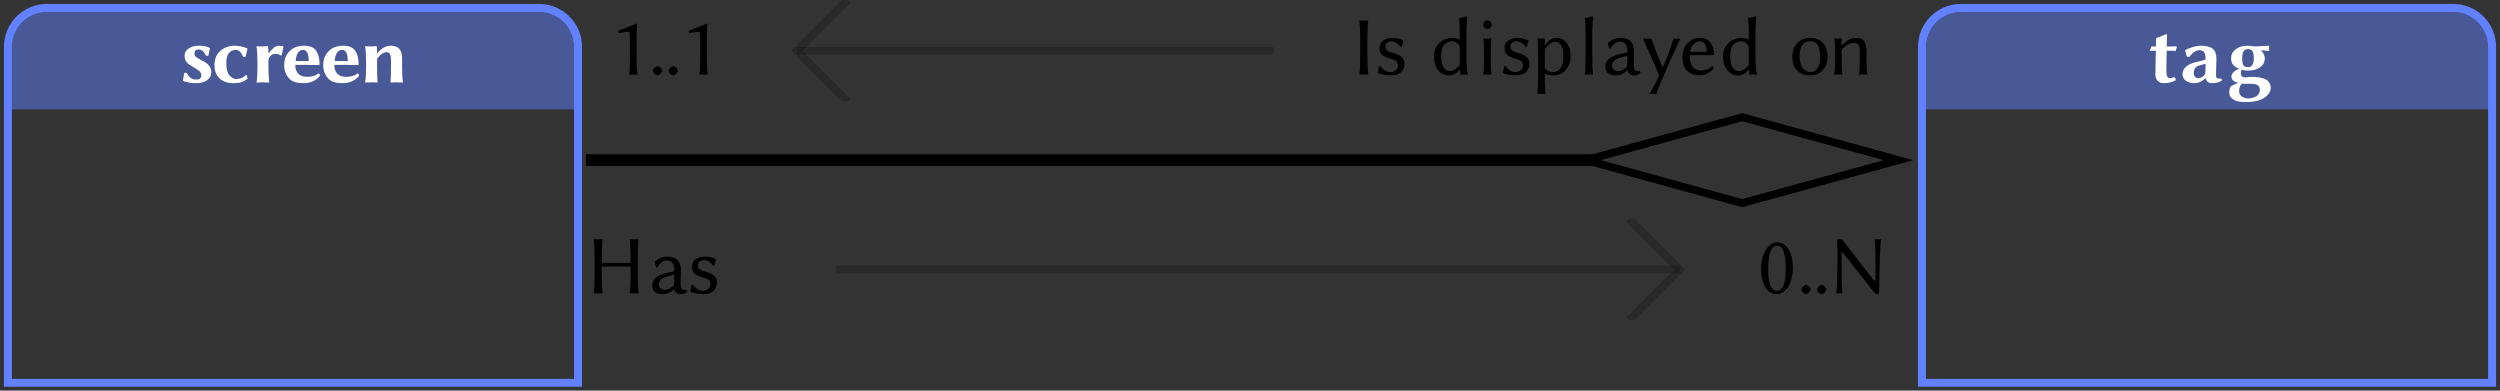 <?xml version="1.0" encoding="UTF-8"?>
<svg xmlns="http://www.w3.org/2000/svg" xmlns:xlink="http://www.w3.org/1999/xlink" width="320pt" height="50pt" viewBox="0 0 320 50" version="1.1">
<rect x="0" y="0" width="320" height="50" fill="#333333" stroke="none"/>
<defs>
<g>
<symbol overflow="visible" id="glyph0-0">
<path style="stroke:none;" d="M 0.531 -6.438 L 0.531 -1.016 L 2.344 -3.719 Z M 0.859 -0.531 L 4.484 -0.531 L 2.672 -3.25 Z M 2.984 -3.719 L 4.797 -1.016 L 4.797 -6.438 Z M 2.672 -4.203 L 4.484 -6.906 L 0.859 -6.906 Z M 0 0 L 0 -7.453 L 5.344 -7.453 L 5.344 0 Z M 0 0 "/>
</symbol>
<symbol overflow="visible" id="glyph0-1">
<path style="stroke:none;" d="M 0.578 -1.203 L 0.891 -1.219 C 1.18 -0.645 1.562 -0.359 2.031 -0.359 C 2.195 -0.359 2.32 -0.363 2.406 -0.375 C 2.5 -0.395 2.582 -0.445 2.656 -0.531 C 2.727 -0.613 2.766 -0.734 2.766 -0.891 C 2.766 -1.086 2.695 -1.254 2.562 -1.391 C 2.438 -1.523 2.172 -1.707 1.766 -1.938 C 1.398 -2.133 1.117 -2.336 0.922 -2.547 C 0.723 -2.766 0.625 -3.047 0.625 -3.391 C 0.625 -3.785 0.797 -4.098 1.141 -4.328 C 1.492 -4.566 1.926 -4.688 2.438 -4.688 C 3.039 -4.688 3.508 -4.594 3.844 -4.406 L 3.875 -4.375 L 3.672 -3.406 L 3.375 -3.406 C 3.125 -3.938 2.801 -4.203 2.406 -4.203 C 2.062 -4.203 1.891 -4.031 1.891 -3.688 C 1.891 -3.531 1.941 -3.398 2.047 -3.297 C 2.148 -3.191 2.312 -3.082 2.531 -2.969 C 2.551 -2.945 2.641 -2.895 2.797 -2.812 C 2.961 -2.738 3.062 -2.691 3.094 -2.672 C 3.125 -2.648 3.203 -2.598 3.328 -2.516 C 3.453 -2.441 3.535 -2.379 3.578 -2.328 C 3.617 -2.285 3.676 -2.223 3.75 -2.141 C 3.832 -2.055 3.883 -1.977 3.906 -1.906 C 3.938 -1.832 3.969 -1.742 4 -1.641 C 4.031 -1.535 4.047 -1.422 4.047 -1.297 C 4.047 -0.898 3.879 -0.566 3.547 -0.297 C 3.211 -0.023 2.719 0.109 2.062 0.109 C 1.477 0.109 0.926 0.008 0.406 -0.188 Z M 0.578 -1.203 "/>
</symbol>
<symbol overflow="visible" id="glyph0-2">
<path style="stroke:none;" d="M 3.172 -4.156 C 2.973 -4.156 2.789 -4.109 2.625 -4.016 C 2.457 -3.922 2.32 -3.797 2.219 -3.641 C 2.051 -3.359 1.969 -2.957 1.969 -2.438 C 1.969 -1.82 2.07 -1.344 2.281 -1 C 2.383 -0.844 2.523 -0.707 2.703 -0.594 C 2.879 -0.477 3.047 -0.422 3.203 -0.422 C 3.754 -0.422 4.172 -0.594 4.453 -0.938 L 4.625 -0.891 C 4.625 -0.766 4.645 -0.625 4.688 -0.469 C 4.438 -0.258 4.176 -0.109 3.906 -0.016 C 3.645 0.066 3.316 0.109 2.922 0.109 C 2.078 0.109 1.445 -0.117 1.031 -0.578 C 0.645 -0.992 0.453 -1.52 0.453 -2.156 C 0.453 -2.957 0.695 -3.578 1.188 -4.016 C 1.688 -4.461 2.316 -4.688 3.078 -4.688 C 3.328 -4.688 3.609 -4.648 3.922 -4.578 C 4.242 -4.504 4.488 -4.422 4.656 -4.328 L 4.688 -4.297 L 4.422 -3.266 L 4.125 -3.25 C 3.883 -3.852 3.566 -4.156 3.172 -4.156 Z M 3.172 -4.156 "/>
</symbol>
<symbol overflow="visible" id="glyph0-3">
<path style="stroke:none;" d="M 2.406 -3.719 C 2.57 -3.969 2.77 -4.191 3 -4.391 C 3.227 -4.586 3.457 -4.688 3.688 -4.688 C 3.883 -4.688 4.066 -4.66 4.234 -4.609 L 4.281 -4.562 L 4.062 -3.469 L 3.875 -3.453 C 3.695 -3.586 3.488 -3.648 3.25 -3.641 C 3.156 -3.641 3.051 -3.625 2.938 -3.594 C 2.82 -3.562 2.695 -3.469 2.562 -3.312 C 2.426 -3.156 2.359 -2.953 2.359 -2.703 L 2.359 -1.922 C 2.359 -1.148 2.395 -0.508 2.469 0 L 2.438 0.031 C 2.102 0.008 1.812 0 1.562 0 L 0.859 0.031 L 0.844 0 C 0.914 -0.477 0.953 -1.117 0.953 -1.922 L 0.953 -2.5 C 0.953 -3.445 0.91 -4.141 0.828 -4.578 L 0.859 -4.609 C 1.461 -4.578 1.922 -4.586 2.234 -4.641 C 2.273 -4.641 2.305 -4.602 2.328 -4.531 C 2.348 -4.414 2.359 -4.156 2.359 -3.75 Z M 2.406 -3.719 "/>
</symbol>
<symbol overflow="visible" id="glyph0-4">
<path style="stroke:none;" d="M 1.844 -2.719 L 3.516 -2.719 C 3.516 -3.664 3.281 -4.145 2.812 -4.156 C 2.539 -4.156 2.328 -4.047 2.172 -3.828 C 1.984 -3.578 1.875 -3.207 1.844 -2.719 Z M 4.781 -1.141 C 4.832 -1.141 4.875 -1.102 4.906 -1.031 C 4.938 -0.957 4.953 -0.883 4.953 -0.812 C 4.422 -0.195 3.719 0.109 2.844 0.109 C 2 0.109 1.398 -0.078 1.047 -0.453 C 0.598 -0.91 0.375 -1.492 0.375 -2.203 C 0.375 -3.023 0.664 -3.676 1.25 -4.156 C 1.445 -4.32 1.691 -4.453 1.984 -4.547 C 2.285 -4.641 2.586 -4.688 2.891 -4.688 C 3.648 -4.688 4.176 -4.473 4.469 -4.047 C 4.758 -3.617 4.906 -3.031 4.906 -2.281 L 4.844 -2.219 C 4.227 -2.227 3.566 -2.234 2.859 -2.234 L 1.797 -2.234 C 1.797 -1.742 1.914 -1.375 2.156 -1.125 C 2.406 -0.844 2.789 -0.703 3.312 -0.703 C 3.926 -0.703 4.414 -0.848 4.781 -1.141 Z M 4.781 -1.141 "/>
</symbol>
<symbol overflow="visible" id="glyph0-5">
<path style="stroke:none;" d="M 5.469 -1.922 C 5.469 -1.141 5.504 -0.5 5.578 0 L 5.562 0.031 C 5.25 0.008 4.969 0 4.719 0 C 4.719 0 4.484 0.008 4.016 0.031 L 3.984 0 C 4.023 -0.375 4.047 -1.016 4.047 -1.922 L 4.047 -2.875 C 4.047 -3.531 3.863 -3.859 3.5 -3.859 C 3.102 -3.859 2.691 -3.578 2.266 -3.016 L 2.266 -1.922 C 2.266 -1.129 2.285 -0.488 2.328 0 L 2.297 0.031 C 2.098 0.008 1.875 0 1.625 0 C 1.625 0 1.332 0.008 0.75 0.031 L 0.734 0 C 0.816 -0.488 0.859 -1.129 0.859 -1.922 L 0.859 -2.5 C 0.859 -3.445 0.816 -4.141 0.734 -4.578 L 0.75 -4.609 C 1.352 -4.578 1.816 -4.586 2.141 -4.641 C 2.18 -4.641 2.211 -4.602 2.234 -4.531 C 2.254 -4.414 2.266 -4.156 2.266 -3.75 L 2.297 -3.719 C 2.547 -4.031 2.816 -4.27 3.109 -4.438 C 3.41 -4.602 3.703 -4.688 3.984 -4.688 C 4.473 -4.688 4.844 -4.555 5.094 -4.297 C 5.344 -4.047 5.469 -3.648 5.469 -3.109 Z M 5.469 -1.922 "/>
</symbol>
<symbol overflow="visible" id="glyph0-6">
<path style="stroke:none;" d="M 0.953 -4.578 C 0.953 -5.066 0.969 -5.426 1 -5.656 L 1.031 -5.688 C 1.156 -5.719 1.297 -5.766 1.453 -5.828 C 1.609 -5.891 1.781 -5.957 1.969 -6.031 C 2.164 -6.113 2.273 -6.16 2.297 -6.172 C 2.359 -6.172 2.391 -6.133 2.391 -6.062 C 2.359 -5.645 2.344 -5.148 2.344 -4.578 L 2.844 -4.578 C 3.094 -4.578 3.336 -4.586 3.578 -4.609 L 3.641 -4.516 C 3.566 -4.348 3.523 -4.18 3.516 -4.016 C 3.367 -4.035 3.109 -4.047 2.734 -4.047 L 2.344 -4.047 L 2.312 -2.906 C 2.301 -2.508 2.297 -2.004 2.297 -1.391 C 2.297 -1.148 2.328 -0.945 2.391 -0.781 C 2.461 -0.625 2.566 -0.547 2.703 -0.547 C 2.941 -0.547 3.145 -0.586 3.312 -0.672 C 3.438 -0.598 3.5 -0.461 3.5 -0.266 C 3.082 -0.016 2.562 0.109 1.938 0.109 C 1.613 0.109 1.359 0.004 1.172 -0.203 C 0.984 -0.422 0.891 -0.664 0.891 -0.938 C 0.891 -1.312 0.898 -1.926 0.922 -2.781 L 0.953 -4.047 C 0.617 -4.047 0.367 -4.035 0.203 -4.016 L 0.156 -4.094 C 0.25 -4.238 0.328 -4.41 0.391 -4.609 C 0.535 -4.586 0.723 -4.578 0.953 -4.578 Z M 0.953 -4.578 "/>
</symbol>
<symbol overflow="visible" id="glyph0-7">
<path style="stroke:none;" d="M 3.312 -2.375 L 2.469 -2.141 C 2.02 -2.023 1.797 -1.691 1.797 -1.141 C 1.797 -0.992 1.848 -0.852 1.953 -0.719 C 2.055 -0.594 2.188 -0.531 2.344 -0.531 C 2.633 -0.531 2.898 -0.648 3.141 -0.891 C 3.172 -0.93 3.203 -1.004 3.234 -1.109 C 3.273 -1.211 3.297 -1.301 3.297 -1.375 Z M 4.656 -0.859 C 4.656 -0.691 4.703 -0.582 4.797 -0.531 C 4.898 -0.488 5.07 -0.469 5.312 -0.469 C 5.375 -0.414 5.41 -0.344 5.422 -0.25 C 5.109 -0.008 4.688 0.109 4.156 0.109 C 3.926 0.109 3.742 0.062 3.609 -0.031 C 3.484 -0.133 3.383 -0.297 3.312 -0.516 L 3.281 -0.516 C 2.875 -0.098 2.391 0.109 1.828 0.109 C 1.422 0.109 1.07 0.004 0.781 -0.203 C 0.5 -0.41 0.359 -0.691 0.359 -1.047 C 0.359 -1.41 0.504 -1.723 0.797 -1.984 C 1.086 -2.242 1.488 -2.438 2 -2.562 L 3.25 -2.891 C 3.289 -2.898 3.312 -2.941 3.312 -3.016 C 3.312 -3.422 3.25 -3.703 3.125 -3.859 C 3.008 -4.023 2.828 -4.109 2.578 -4.109 C 2.086 -4.109 1.648 -3.828 1.266 -3.266 L 0.922 -3.281 L 0.703 -4.078 L 0.734 -4.125 C 0.879 -4.238 1.164 -4.359 1.594 -4.484 C 2.02 -4.617 2.414 -4.688 2.781 -4.688 C 3.07 -4.688 3.352 -4.648 3.625 -4.578 C 3.906 -4.504 4.125 -4.395 4.281 -4.25 C 4.562 -4 4.703 -3.566 4.703 -2.953 C 4.703 -2.93 4.691 -2.602 4.672 -1.969 C 4.66 -1.344 4.656 -0.973 4.656 -0.859 Z M 4.656 -0.859 "/>
</symbol>
<symbol overflow="visible" id="glyph0-8">
<path style="stroke:none;" d="M 4.891 -3.078 C 4.891 -2.598 4.691 -2.211 4.297 -1.922 C 3.898 -1.641 3.383 -1.5 2.75 -1.5 C 2.395 -1.5 2.129 -1.539 1.953 -1.625 C 1.867 -1.5 1.828 -1.336 1.828 -1.141 C 1.828 -0.797 2.031 -0.625 2.438 -0.625 C 2.457 -0.625 2.484 -0.625 2.516 -0.625 C 2.547 -0.633 2.586 -0.645 2.641 -0.656 C 2.91 -0.688 3.133 -0.703 3.312 -0.703 C 3.602 -0.703 3.867 -0.68 4.109 -0.641 C 4.348 -0.609 4.594 -0.547 4.844 -0.453 C 5.094 -0.359 5.289 -0.207 5.438 0 C 5.582 0.195 5.656 0.438 5.656 0.719 C 5.656 1 5.551 1.266 5.344 1.516 C 5.133 1.766 4.867 1.973 4.547 2.141 C 4.004 2.41 3.289 2.539 2.406 2.531 C 2.051 2.531 1.727 2.5 1.438 2.438 C 1.145 2.375 0.891 2.242 0.672 2.047 C 0.453 1.859 0.344 1.617 0.344 1.328 C 0.344 0.973 0.422 0.691 0.578 0.484 C 0.66 0.441 0.812 0.367 1.031 0.266 C 1.25 0.172 1.395 0.098 1.469 0.047 C 0.906 -0.047 0.625 -0.328 0.625 -0.797 C 0.625 -0.961 0.719 -1.133 0.906 -1.312 C 1.094 -1.488 1.312 -1.617 1.562 -1.703 L 1.578 -1.766 C 1.398 -1.816 1.258 -1.879 1.156 -1.953 C 0.77 -2.223 0.578 -2.586 0.578 -3.047 C 0.578 -3.535 0.773 -3.93 1.172 -4.234 C 1.578 -4.535 2.078 -4.688 2.672 -4.688 C 2.992 -4.688 3.254 -4.656 3.453 -4.594 C 3.648 -4.602 3.977 -4.613 4.438 -4.625 C 4.906 -4.645 5.238 -4.664 5.438 -4.688 L 5.469 -4.656 C 5.445 -4.551 5.438 -4.445 5.438 -4.344 C 5.438 -4.25 5.445 -4.148 5.469 -4.047 L 5.438 -4.016 C 5.344 -4.023 5.164 -4.039 4.906 -4.062 C 4.656 -4.094 4.469 -4.109 4.344 -4.109 C 4.508 -4.004 4.641 -3.852 4.734 -3.656 C 4.836 -3.457 4.891 -3.266 4.891 -3.078 Z M 3.484 -3.078 C 3.484 -3.504 3.43 -3.805 3.328 -3.984 C 3.223 -4.16 3.02 -4.25 2.719 -4.25 C 2.238 -4.25 2 -3.863 2 -3.094 C 2 -2.676 2.047 -2.379 2.141 -2.203 C 2.242 -2.023 2.445 -1.938 2.75 -1.938 C 3.238 -1.938 3.484 -2.316 3.484 -3.078 Z M 1.953 0.172 C 1.723 0.41 1.609 0.723 1.609 1.109 C 1.609 1.43 1.727 1.672 1.969 1.828 C 2.219 1.984 2.461 2.062 2.703 2.062 C 3.16 2.062 3.535 1.961 3.828 1.766 C 4.117 1.566 4.266 1.301 4.266 0.969 C 4.266 0.789 4.227 0.645 4.156 0.531 C 4.082 0.426 3.973 0.348 3.828 0.297 C 3.68 0.242 3.539 0.211 3.406 0.203 C 3.281 0.191 3.125 0.188 2.938 0.188 C 2.906 0.188 2.801 0.188 2.625 0.188 C 2.457 0.188 2.316 0.188 2.203 0.188 C 2.148 0.188 2.066 0.18 1.953 0.172 Z M 1.953 0.172 "/>
</symbol>
<symbol overflow="visible" id="glyph1-0">
<path style="stroke:none;" d="M 0.531 -6.438 L 0.531 -1.016 L 2.344 -3.719 Z M 0.859 -0.531 L 4.484 -0.531 L 2.672 -3.25 Z M 2.984 -3.719 L 4.797 -1.016 L 4.797 -6.438 Z M 2.672 -4.203 L 4.484 -6.906 L 0.859 -6.906 Z M 0 0 L 0 -7.453 L 5.344 -7.453 L 5.344 0 Z M 0 0 "/>
</symbol>
<symbol overflow="visible" id="glyph1-1">
<path style="stroke:none;" d=""/>
</symbol>
<symbol overflow="visible" id="glyph1-2">
<path style="stroke:none;" d="M 3.484 -2.016 C 3.484 -1.223 3.516 -0.551 3.578 0 L 3.547 0.031 C 3.348 0.008 3.18 0 3.047 0 C 3.047 0 2.879 0.008 2.547 0.031 L 2.531 0 C 2.594 -0.457 2.625 -1.129 2.625 -2.016 L 2.625 -4.656 C 2.625 -5.207 2.562 -5.484 2.438 -5.484 C 2.352 -5.484 2.164 -5.457 1.875 -5.406 C 1.582 -5.352 1.363 -5.316 1.219 -5.297 L 1.156 -5.609 C 1.445 -5.703 1.852 -5.859 2.375 -6.078 C 2.906 -6.305 3.273 -6.453 3.484 -6.516 C 3.535 -6.516 3.562 -6.492 3.562 -6.453 C 3.508 -6.055 3.484 -5.477 3.484 -4.719 Z M 3.484 -2.016 "/>
</symbol>
<symbol overflow="visible" id="glyph1-3">
<path style="stroke:none;" d="M 0.578 -0.469 L 0.578 -0.516 C 0.672 -0.773 0.863 -0.969 1.156 -1.094 L 1.188 -1.094 C 1.477 -0.977 1.672 -0.785 1.766 -0.516 L 1.766 -0.469 C 1.672 -0.156 1.477 0.035 1.188 0.109 L 1.156 0.109 C 0.977 0.066 0.848 0.004 0.766 -0.078 C 0.691 -0.16 0.629 -0.289 0.578 -0.469 Z M 0.578 -0.469 "/>
</symbol>
<symbol overflow="visible" id="glyph1-4">
<path style="stroke:none;" d="M 1.109 -4.75 C 1.109 -5.664 1.07 -6.379 1 -6.891 L 1.031 -6.922 C 1.156 -6.898 1.332 -6.891 1.562 -6.891 C 1.801 -6.891 1.984 -6.898 2.109 -6.922 L 2.141 -6.891 C 2.066 -6.422 2.031 -5.707 2.031 -4.75 L 2.031 -2.141 C 2.031 -1.223 2.066 -0.508 2.141 0 L 2.109 0.031 C 1.984 0.008 1.801 0 1.562 0 C 1.332 0 1.156 0.008 1.031 0.031 L 1 0 C 1.07 -0.477 1.109 -1.191 1.109 -2.141 Z M 1.109 -4.75 "/>
</symbol>
<symbol overflow="visible" id="glyph1-5">
<path style="stroke:none;" d="M 0.531 -1.078 L 0.688 -1.094 C 1.062 -0.582 1.484 -0.32 1.953 -0.312 C 2.242 -0.312 2.477 -0.391 2.656 -0.547 C 2.844 -0.711 2.938 -0.93 2.938 -1.203 C 2.938 -1.441 2.848 -1.617 2.672 -1.734 C 2.492 -1.859 2.223 -1.969 1.859 -2.062 C 1.453 -2.176 1.133 -2.328 0.906 -2.516 C 0.688 -2.711 0.578 -3 0.578 -3.375 C 0.578 -3.789 0.734 -4.113 1.047 -4.344 C 1.367 -4.57 1.75 -4.688 2.188 -4.688 C 2.738 -4.688 3.219 -4.578 3.625 -4.359 L 3.641 -4.328 L 3.438 -3.547 L 3.281 -3.531 C 3.145 -3.688 3.047 -3.797 2.984 -3.859 C 2.922 -3.93 2.805 -4.016 2.641 -4.109 C 2.484 -4.203 2.316 -4.25 2.141 -4.25 C 1.91 -4.25 1.719 -4.191 1.562 -4.078 C 1.406 -3.961 1.328 -3.797 1.328 -3.578 C 1.328 -3.18 1.66 -2.906 2.328 -2.75 C 2.766 -2.645 3.113 -2.484 3.375 -2.266 C 3.645 -2.055 3.781 -1.754 3.781 -1.359 C 3.781 -1.191 3.75 -1.031 3.688 -0.875 C 3.633 -0.719 3.547 -0.562 3.422 -0.406 C 3.305 -0.25 3.117 -0.125 2.859 -0.031 C 2.609 0.062 2.312 0.109 1.969 0.109 C 1.438 0.109 0.898 0.008 0.359 -0.188 Z M 0.531 -1.078 "/>
</symbol>
<symbol overflow="visible" id="glyph1-6">
<path style="stroke:none;" d="M 3.844 -1.203 L 3.844 -3.641 C 3.707 -3.848 3.566 -4 3.422 -4.094 C 3.273 -4.195 3.082 -4.25 2.844 -4.25 C 2.688 -4.25 2.535 -4.223 2.391 -4.172 C 2.254 -4.117 2.109 -4.031 1.953 -3.906 C 1.805 -3.781 1.688 -3.582 1.594 -3.312 C 1.508 -3.051 1.469 -2.734 1.469 -2.359 C 1.469 -1.723 1.566 -1.242 1.766 -0.922 C 1.961 -0.609 2.219 -0.453 2.531 -0.453 C 3.008 -0.453 3.445 -0.703 3.844 -1.203 Z M 3.844 -0.625 C 3.469 -0.133 3.008 0.109 2.469 0.109 C 1.906 0.109 1.441 -0.117 1.078 -0.578 C 0.723 -1.035 0.547 -1.598 0.547 -2.266 C 0.547 -2.984 0.77 -3.566 1.219 -4.016 C 1.676 -4.461 2.254 -4.688 2.953 -4.688 C 3.273 -4.688 3.57 -4.609 3.844 -4.453 L 3.844 -5.141 C 3.844 -6.16 3.812 -6.848 3.75 -7.203 L 3.781 -7.234 C 4.094 -7.254 4.398 -7.328 4.703 -7.453 C 4.766 -7.453 4.797 -7.414 4.797 -7.344 C 4.734 -6.551 4.703 -5.883 4.703 -5.344 L 4.703 -2.047 C 4.703 -1.328 4.766 -0.645 4.891 0 L 4.859 0.031 C 4.723 0.008 4.566 0 4.391 0 C 4.305 0 4.18 0.008 4.016 0.031 C 3.953 0.031 3.922 0.02 3.922 0 L 3.875 -0.625 Z M 3.844 -0.625 "/>
</symbol>
<symbol overflow="visible" id="glyph1-7">
<path style="stroke:none;" d="M 1.016 -5.984 C 0.91 -6.098 0.859 -6.227 0.859 -6.375 C 0.859 -6.52 0.91 -6.645 1.016 -6.75 C 1.129 -6.863 1.254 -6.922 1.391 -6.922 C 1.535 -6.922 1.66 -6.863 1.766 -6.75 C 1.879 -6.645 1.938 -6.52 1.938 -6.375 C 1.938 -6.227 1.879 -6.098 1.766 -5.984 C 1.66 -5.879 1.535 -5.828 1.391 -5.828 C 1.254 -5.828 1.129 -5.879 1.016 -5.984 Z M 0.953 -2.5 C 0.953 -3.445 0.922 -4.141 0.859 -4.578 L 0.891 -4.609 C 1.191 -4.586 1.5 -4.594 1.812 -4.625 C 1.852 -4.625 1.879 -4.617 1.891 -4.609 C 1.898 -4.598 1.906 -4.566 1.906 -4.516 C 1.844 -3.91 1.812 -3.297 1.812 -2.672 L 1.812 -1.922 C 1.812 -1.148 1.844 -0.508 1.906 0 L 1.891 0.031 C 1.754 0.008 1.582 0 1.375 0 C 1.176 0 1.016 0.008 0.891 0.031 L 0.859 0 C 0.922 -0.477 0.953 -1.117 0.953 -1.922 Z M 0.953 -2.5 "/>
</symbol>
<symbol overflow="visible" id="glyph1-8">
<path style="stroke:none;" d="M 1.734 -3.141 L 1.734 -0.797 C 2.004 -0.484 2.332 -0.32 2.719 -0.312 C 2.988 -0.312 3.219 -0.375 3.406 -0.5 C 3.602 -0.625 3.75 -0.789 3.844 -1 C 3.938 -1.207 4.004 -1.422 4.047 -1.641 C 4.086 -1.859 4.109 -2.086 4.109 -2.328 C 4.109 -3.566 3.742 -4.188 3.016 -4.188 C 2.797 -4.188 2.555 -4.078 2.297 -3.859 C 2.035 -3.648 1.848 -3.41 1.734 -3.141 Z M 1.734 -3.75 L 1.75 -3.719 C 2.164 -4.363 2.645 -4.688 3.188 -4.688 C 3.758 -4.688 4.211 -4.469 4.547 -4.031 C 4.879 -3.594 5.047 -3.07 5.047 -2.469 C 5.047 -1.707 4.844 -1.086 4.438 -0.609 C 4.031 -0.129 3.477 0.109 2.781 0.109 C 2.375 0.109 2.023 0.031 1.734 -0.125 L 1.734 0.344 C 1.734 1.258 1.766 1.969 1.828 2.469 L 1.797 2.5 C 1.672 2.477 1.504 2.469 1.297 2.469 C 1.086 2.469 0.922 2.477 0.797 2.5 L 0.781 2.469 C 0.844 2 0.875 1.289 0.875 0.344 L 0.875 -2.5 C 0.875 -3.488 0.844 -4.18 0.781 -4.578 L 0.797 -4.609 C 1.109 -4.578 1.395 -4.586 1.656 -4.641 C 1.695 -4.641 1.723 -4.602 1.734 -4.531 Z M 1.734 -3.75 "/>
</symbol>
<symbol overflow="visible" id="glyph1-9">
<path style="stroke:none;" d="M 0.953 -2.141 L 0.953 -5.141 C 0.953 -6.16 0.922 -6.848 0.859 -7.203 L 0.891 -7.234 C 1.203 -7.254 1.508 -7.328 1.812 -7.453 C 1.875 -7.453 1.906 -7.414 1.906 -7.344 C 1.844 -6.477 1.812 -5.812 1.812 -5.344 L 1.812 -2.141 C 1.812 -1.18 1.844 -0.469 1.906 0 L 1.891 0.031 C 1.754 0.008 1.582 0 1.375 0 C 1.176 0 1.016 0.008 0.891 0.031 L 0.859 0 C 0.922 -0.457 0.953 -1.172 0.953 -2.141 Z M 0.953 -2.141 "/>
</symbol>
<symbol overflow="visible" id="glyph1-10">
<path style="stroke:none;" d="M 3.312 -2.406 L 2.406 -2.156 C 2.008 -2.051 1.734 -1.91 1.578 -1.734 C 1.422 -1.555 1.344 -1.344 1.344 -1.094 C 1.344 -0.914 1.414 -0.758 1.562 -0.625 C 1.707 -0.5 1.898 -0.438 2.141 -0.438 C 2.422 -0.438 2.742 -0.578 3.109 -0.859 C 3.211 -0.922 3.266 -1.008 3.266 -1.125 Z M 3.312 -0.516 L 3.266 -0.516 C 2.984 -0.266 2.742 -0.098 2.547 -0.016 C 2.348 0.066 2.102 0.109 1.812 0.109 C 1.395 0.109 1.066 0.016 0.828 -0.172 C 0.598 -0.367 0.484 -0.66 0.484 -1.047 C 0.484 -1.41 0.641 -1.727 0.953 -2 C 1.266 -2.27 1.695 -2.469 2.25 -2.594 L 3.25 -2.812 C 3.289 -2.832 3.312 -2.875 3.312 -2.938 C 3.312 -3.164 3.285 -3.363 3.234 -3.531 C 3.191 -3.695 3.133 -3.82 3.062 -3.906 C 3 -3.988 2.914 -4.051 2.812 -4.094 C 2.707 -4.145 2.617 -4.176 2.547 -4.188 C 2.473 -4.195 2.391 -4.203 2.297 -4.203 C 1.891 -4.203 1.5 -3.898 1.125 -3.297 L 0.984 -3.312 L 0.797 -4.016 L 0.828 -4.062 C 1.316 -4.477 1.844 -4.688 2.406 -4.688 C 3.57 -4.688 4.156 -4.109 4.156 -2.953 C 4.156 -2.93 4.148 -2.688 4.141 -2.219 C 4.129 -1.75 4.125 -1.457 4.125 -1.344 C 4.125 -0.895 4.188 -0.617 4.312 -0.516 C 4.363 -0.461 4.469 -0.438 4.625 -0.438 C 4.707 -0.438 4.801 -0.453 4.906 -0.484 L 4.984 -0.219 C 4.773 0 4.492 0.109 4.141 0.109 C 3.941 0.109 3.766 0.055 3.609 -0.047 C 3.461 -0.148 3.363 -0.305 3.312 -0.516 Z M 3.312 -0.516 "/>
</symbol>
<symbol overflow="visible" id="glyph1-11">
<path style="stroke:none;" d="M 0.297 -4.609 C 0.398 -4.586 0.586 -4.578 0.859 -4.578 C 1.109 -4.578 1.281 -4.586 1.375 -4.609 C 1.613 -3.879 2.086 -2.656 2.797 -0.938 L 2.828 -0.938 C 3.305 -1.957 3.77 -3.18 4.219 -4.609 C 4.289 -4.586 4.43 -4.578 4.641 -4.578 C 4.879 -4.578 5.031 -4.586 5.094 -4.609 C 4.789 -3.992 4.242 -2.797 3.453 -1.016 C 2.66 0.766 2.176 1.945 2 2.531 C 1.883 2.488 1.711 2.469 1.484 2.469 C 1.359 2.469 1.234 2.488 1.109 2.531 C 1.617 1.664 2.039 0.859 2.375 0.109 C 2.227 -0.273 1.535 -1.848 0.297 -4.609 Z M 0.297 -4.609 "/>
</symbol>
<symbol overflow="visible" id="glyph1-12">
<path style="stroke:none;" d="M 1.328 -2.906 L 3.297 -2.906 C 3.398 -2.906 3.453 -2.957 3.453 -3.062 C 3.453 -3.438 3.359 -3.727 3.172 -3.938 C 2.992 -4.145 2.785 -4.25 2.547 -4.25 C 2.316 -4.25 2.078 -4.145 1.828 -3.938 C 1.578 -3.738 1.41 -3.395 1.328 -2.906 Z M 4.188 -1.109 L 4.391 -0.844 C 4.191 -0.562 3.926 -0.332 3.594 -0.156 C 3.27 0.02 2.914 0.109 2.531 0.109 C 1.789 0.109 1.227 -0.125 0.844 -0.594 C 0.52 -0.977 0.359 -1.523 0.359 -2.234 C 0.359 -2.973 0.578 -3.566 1.016 -4.016 C 1.453 -4.461 1.961 -4.688 2.547 -4.688 C 3.18 -4.688 3.645 -4.484 3.938 -4.078 C 4.238 -3.672 4.391 -3.203 4.391 -2.672 C 4.391 -2.547 4.328 -2.484 4.203 -2.484 L 1.297 -2.484 C 1.297 -1.848 1.383 -1.395 1.562 -1.125 C 1.812 -0.719 2.195 -0.516 2.719 -0.516 C 3.332 -0.516 3.82 -0.711 4.188 -1.109 Z M 4.188 -1.109 "/>
</symbol>
<symbol overflow="visible" id="glyph1-13">
<path style="stroke:none;" d="M 0.406 -2.188 C 0.406 -2.938 0.613 -3.539 1.031 -4 C 1.445 -4.457 2.004 -4.688 2.703 -4.688 C 3.422 -4.688 3.969 -4.469 4.344 -4.031 C 4.727 -3.602 4.922 -3.02 4.922 -2.281 C 4.922 -1.57 4.719 -0.992 4.312 -0.547 C 3.914 -0.109 3.367 0.109 2.672 0.109 C 1.973 0.109 1.422 -0.109 1.016 -0.547 C 0.609 -0.984 0.406 -1.531 0.406 -2.188 Z M 2.641 -4.25 C 2.328 -4.25 2.066 -4.156 1.859 -3.969 C 1.66 -3.781 1.523 -3.551 1.453 -3.281 C 1.379 -3.008 1.344 -2.707 1.344 -2.375 C 1.344 -2.051 1.379 -1.742 1.453 -1.453 C 1.523 -1.172 1.672 -0.91 1.891 -0.672 C 2.117 -0.43 2.41 -0.312 2.766 -0.312 C 3.117 -0.312 3.41 -0.477 3.641 -0.812 C 3.867 -1.156 3.984 -1.582 3.984 -2.094 C 3.984 -2.812 3.891 -3.348 3.703 -3.703 C 3.516 -4.066 3.16 -4.25 2.641 -4.25 Z M 2.641 -4.25 "/>
</symbol>
<symbol overflow="visible" id="glyph1-14">
<path style="stroke:none;" d="M 4.906 -1.922 C 4.906 -1.109 4.938 -0.469 5 0 L 4.984 0.031 C 4.848 0.008 4.676 0 4.469 0 C 4.27 0 4.109 0.008 3.984 0.031 L 3.953 0 C 4.016 -0.477 4.047 -1.117 4.047 -1.922 L 4.047 -2.969 C 4.047 -3.383 3.988 -3.664 3.875 -3.812 C 3.77 -3.969 3.57 -4.047 3.281 -4.047 C 3.062 -4.047 2.812 -3.973 2.531 -3.828 C 2.25 -3.68 1.984 -3.461 1.734 -3.172 L 1.734 -1.922 C 1.734 -1.098 1.766 -0.457 1.828 0 L 1.812 0.031 C 1.688 0.008 1.52 0 1.312 0 C 1.102 0 0.938 0.008 0.812 0.031 L 0.797 0 C 0.859 -0.438 0.891 -1.078 0.891 -1.922 L 0.891 -2.5 C 0.891 -3.488 0.859 -4.18 0.797 -4.578 L 0.812 -4.609 C 1.125 -4.578 1.41 -4.586 1.672 -4.641 C 1.711 -4.641 1.734 -4.602 1.734 -4.531 L 1.734 -3.75 L 1.766 -3.719 C 2.305 -4.363 2.922 -4.688 3.609 -4.688 C 4.078 -4.688 4.41 -4.547 4.609 -4.266 C 4.816 -3.984 4.922 -3.562 4.922 -3 C 4.922 -2.883 4.914 -2.703 4.906 -2.453 C 4.906 -2.211 4.906 -2.035 4.906 -1.922 Z M 4.906 -1.922 "/>
</symbol>
<symbol overflow="visible" id="glyph1-15">
<path style="stroke:none;" d="M 5.719 -4.75 C 5.719 -5.664 5.68 -6.379 5.609 -6.891 L 5.641 -6.922 C 5.766 -6.898 5.945 -6.891 6.188 -6.891 C 6.426 -6.891 6.609 -6.898 6.734 -6.922 L 6.75 -6.891 C 6.676 -6.422 6.641 -5.707 6.641 -4.75 L 6.641 -2.141 C 6.641 -1.223 6.676 -0.508 6.75 0 L 6.719 0.031 C 6.594 0.008 6.414 0 6.188 0 C 5.938 0 5.75 0.008 5.625 0.031 L 5.609 0 C 5.68 -0.477 5.719 -1.191 5.719 -2.141 L 5.719 -3.422 L 2.031 -3.422 L 2.031 -2.141 C 2.031 -1.223 2.066 -0.508 2.141 0 L 2.109 0.031 C 1.984 0.008 1.801 0 1.562 0 C 1.32 0 1.141 0.008 1.016 0.031 L 1 0 C 1.07 -0.477 1.109 -1.191 1.109 -2.141 L 1.109 -4.75 C 1.109 -5.664 1.07 -6.379 1 -6.891 L 1.031 -6.922 C 1.156 -6.898 1.332 -6.891 1.562 -6.891 C 1.812 -6.891 2 -6.898 2.125 -6.922 L 2.141 -6.891 C 2.066 -6.422 2.031 -5.707 2.031 -4.75 L 2.031 -3.891 L 5.719 -3.891 Z M 5.719 -4.75 "/>
</symbol>
<symbol overflow="visible" id="glyph1-16">
<path style="stroke:none;" d="M 2.484 -6.094 C 1.711 -6.094 1.328 -5.082 1.328 -3.062 C 1.328 -2.844 1.332 -2.625 1.344 -2.406 C 1.352 -2.195 1.379 -1.957 1.422 -1.688 C 1.473 -1.426 1.535 -1.195 1.609 -1 C 1.691 -0.812 1.801 -0.648 1.938 -0.516 C 2.082 -0.379 2.25 -0.312 2.438 -0.312 C 2.531 -0.312 2.625 -0.328 2.719 -0.359 C 2.82 -0.398 2.941 -0.5 3.078 -0.656 C 3.211 -0.812 3.316 -1.023 3.391 -1.297 C 3.516 -1.742 3.578 -2.438 3.578 -3.375 C 3.578 -4.051 3.516 -4.609 3.391 -5.047 C 3.273 -5.484 3.129 -5.773 2.953 -5.922 C 2.828 -6.035 2.672 -6.094 2.484 -6.094 Z M 2.438 0.109 C 1.801 0.109 1.305 -0.191 0.953 -0.797 C 0.598 -1.41 0.422 -2.172 0.422 -3.078 C 0.422 -4.086 0.625 -4.91 1.031 -5.547 C 1.445 -6.191 1.93 -6.516 2.484 -6.516 C 2.891 -6.516 3.227 -6.391 3.5 -6.141 C 4.156 -5.535 4.484 -4.586 4.484 -3.297 C 4.484 -2.703 4.414 -2.176 4.281 -1.719 C 4.145 -1.258 3.973 -0.898 3.766 -0.641 C 3.555 -0.391 3.336 -0.203 3.109 -0.078 C 2.879 0.047 2.656 0.109 2.438 0.109 Z M 2.438 0.109 "/>
</symbol>
<symbol overflow="visible" id="glyph1-17">
<path style="stroke:none;" d="M 1.156 -6.891 L 1.172 -6.922 C 1.223 -6.898 1.375 -6.891 1.625 -6.891 C 1.625 -6.891 1.672 -6.895 1.766 -6.906 L 5.438 -2.172 C 5.719 -1.797 5.883 -1.598 5.938 -1.578 C 5.988 -1.555 6.023 -1.586 6.047 -1.672 C 6.055 -1.723 6.062 -1.801 6.062 -1.906 L 6.062 -4.75 C 6.062 -5.664 6.023 -6.379 5.953 -6.891 L 5.984 -6.922 C 6.109 -6.898 6.227 -6.891 6.344 -6.891 C 6.469 -6.891 6.594 -6.898 6.719 -6.922 L 6.75 -6.891 C 6.707 -6.328 6.672 -5.738 6.641 -5.125 C 6.617 -4.52 6.602 -4.016 6.594 -3.609 C 6.594 -3.211 6.582 -2.645 6.562 -1.906 C 6.551 -1.164 6.539 -0.602 6.531 -0.219 C 6.52 0 6.453 0.109 6.328 0.109 C 6.148 0.109 6 0.02 5.875 -0.156 L 2.141 -4.859 C 2.035 -4.992 1.957 -5.086 1.906 -5.141 C 1.852 -5.203 1.812 -5.223 1.781 -5.203 C 1.75 -5.18 1.734 -5.133 1.734 -5.062 C 1.734 -4.988 1.734 -4.863 1.734 -4.688 L 1.734 -2.141 C 1.734 -1.223 1.766 -0.508 1.828 0 L 1.812 0.031 C 1.688 0.008 1.562 0 1.438 0 C 1.32 0 1.195 0.008 1.062 0.031 L 1.047 0 C 1.129 -0.82 1.176 -1.926 1.188 -3.312 C 1.207 -4.707 1.195 -5.898 1.156 -6.891 Z M 1.156 -6.891 "/>
</symbol>
</g>
<clipPath id="clip1">
  <path d="M 0 0 L 75 0 L 75 50 L 0 50 Z M 0 0 "/>
</clipPath>
<clipPath id="clip2">
  <path d="M 1 1 L 74 1 L 74 14 L 1 14 Z M 1 1 "/>
</clipPath>
<clipPath id="clip3">
  <path d="M 1 6 C 1 3.238 3.238 1 6 1 L 69 1 C 71.762 1 74 3.238 74 6 L 74 49 L 1 49 Z M 1 6 "/>
</clipPath>
<clipPath id="clip4">
  <path d="M 23 5 L 52 5 L 52 11 L 23 11 Z M 23 5 "/>
</clipPath>
<clipPath id="clip5">
  <path d="M 1 6 C 1 3.238 3.238 1 6 1 L 69 1 C 71.762 1 74 3.238 74 6 L 74 49 L 1 49 Z M 1 6 "/>
</clipPath>
<clipPath id="clip6">
  <path d="M 1 1 L 74 1 L 74 49 L 1 49 Z M 1 1 "/>
</clipPath>
<clipPath id="clip7">
  <path d="M 1 6 C 1 3.238 3.238 1 6 1 L 69 1 C 71.762 1 74 3.238 74 6 L 74 49 L 1 49 Z M 1 6 "/>
</clipPath>
<clipPath id="clip8">
  <path d="M 245 0 L 320 0 L 320 50 L 245 50 Z M 245 0 "/>
</clipPath>
<clipPath id="clip9">
  <path d="M 246 1 L 319 1 L 319 14 L 246 14 Z M 246 1 "/>
</clipPath>
<clipPath id="clip10">
  <path d="M 246 6 C 246 3.238 248.238 1 251 1 L 314 1 C 316.762 1 319 3.238 319 6 L 319 49 L 246 49 Z M 246 6 "/>
</clipPath>
<clipPath id="clip11">
  <path d="M 275 4 L 291 4 L 291 14 L 275 14 Z M 275 4 "/>
</clipPath>
<clipPath id="clip12">
  <path d="M 246 6 C 246 3.238 248.238 1 251 1 L 314 1 C 316.762 1 319 3.238 319 6 L 319 49 L 246 49 Z M 246 6 "/>
</clipPath>
<clipPath id="clip13">
  <path d="M 246 1 L 319 1 L 319 49 L 246 49 Z M 246 1 "/>
</clipPath>
<clipPath id="clip14">
  <path d="M 246 6 C 246 3.238 248.238 1 251 1 L 314 1 C 316.762 1 319 3.238 319 6 L 319 49 L 246 49 Z M 246 6 "/>
</clipPath>
<clipPath id="clip15">
  <path d="M 92 0 L 123 0 L 123 13 L 92 13 Z M 92 0 "/>
</clipPath>
<clipPath id="clip16">
  <path d="M 75 19 L 206 19 L 206 22 L 75 22 Z M 75 19 "/>
</clipPath>
<clipPath id="clip17">
  <path d="M 188 13 L 245 13 L 245 28 L 188 28 Z M 188 13 "/>
</clipPath>
<clipPath id="clip18">
  <path d="M 194 28 L 225 28 L 225 41 L 194 41 Z M 194 28 "/>
</clipPath>
</defs>
<g id="surface7">
<g clip-path="url(#clip1)" clip-rule="nonzero">
<path style="fill:none;stroke-width:1;stroke-linecap:butt;stroke-linejoin:miter;stroke:rgb(38.039%,50.588%,100%);stroke-opacity:1;stroke-miterlimit:10;" d="M 0 5 C 0 2.238 2.238 0 5 0 L 68 0 C 70.762 0 73 2.238 73 5 L 73 48 L 0 48 Z M 0 5 " transform="matrix(1,0,0,1,1,1)"/>
</g>
<g clip-path="url(#clip2)" clip-rule="nonzero">
<g clip-path="url(#clip3)" clip-rule="nonzero">
<path style=" stroke:none;fill-rule:nonzero;fill:rgb(38.039%,50.588%,100%);fill-opacity:0.49;" d="M 1 1 L 74 1 L 74 14 L 1 14 Z M 1 1 "/>
</g>
</g>
<g clip-path="url(#clip4)" clip-rule="nonzero">
<g clip-path="url(#clip5)" clip-rule="nonzero">
<g style="fill:rgb(100%,100%,100%);fill-opacity:1;">
  <use xlink:href="#glyph0-1" x="23" y="10.537"/>
  <use xlink:href="#glyph0-2" x="27" y="10.537"/>
  <use xlink:href="#glyph0-3" x="32" y="10.537"/>
  <use xlink:href="#glyph0-4" x="36" y="10.537"/>
  <use xlink:href="#glyph0-4" x="41" y="10.537"/>
  <use xlink:href="#glyph0-5" x="46" y="10.537"/>
</g>
</g>
</g>
<g clip-path="url(#clip6)" clip-rule="nonzero">
<g clip-path="url(#clip7)" clip-rule="nonzero">
<path style="fill:none;stroke-width:1;stroke-linecap:butt;stroke-linejoin:miter;stroke:rgb(38.039%,50.588%,100%);stroke-opacity:1;stroke-miterlimit:10;" d="M 0 5 C 0 2.238 2.238 0 5 0 L 68 0 C 70.762 0 73 2.238 73 5 L 73 48 L 0 48 Z M 0 5 " transform="matrix(1,0,0,1,1,1)"/>
</g>
</g>
<g clip-path="url(#clip8)" clip-rule="nonzero">
<path style="fill:none;stroke-width:1;stroke-linecap:butt;stroke-linejoin:miter;stroke:rgb(38.039%,50.588%,100%);stroke-opacity:1;stroke-miterlimit:10;" d="M 0 5 C 0 2.238 2.238 0 5 0 L 68 0 C 70.762 0 73 2.238 73 5 L 73 48 L 0 48 Z M 0 5 " transform="matrix(1,0,0,1,246,1)"/>
</g>
<g clip-path="url(#clip9)" clip-rule="nonzero">
<g clip-path="url(#clip10)" clip-rule="nonzero">
<path style=" stroke:none;fill-rule:nonzero;fill:rgb(38.039%,50.588%,100%);fill-opacity:0.49;" d="M 246 1 L 319 1 L 319 14 L 246 14 Z M 246 1 "/>
</g>
</g>
<g clip-path="url(#clip11)" clip-rule="nonzero">
<g clip-path="url(#clip12)" clip-rule="nonzero">
<g style="fill:rgb(100%,100%,100%);fill-opacity:1;">
  <use xlink:href="#glyph0-6" x="275" y="10.537"/>
  <use xlink:href="#glyph0-7" x="279" y="10.537"/>
  <use xlink:href="#glyph0-8" x="285" y="10.537"/>
</g>
</g>
</g>
<g clip-path="url(#clip13)" clip-rule="nonzero">
<g clip-path="url(#clip14)" clip-rule="nonzero">
<path style="fill:none;stroke-width:1;stroke-linecap:butt;stroke-linejoin:miter;stroke:rgb(38.039%,50.588%,100%);stroke-opacity:1;stroke-miterlimit:10;" d="M 0 5 C 0 2.238 2.238 0 5 0 L 68 0 C 70.762 0 73 2.238 73 5 L 73 48 L 0 48 Z M 0 5 " transform="matrix(1,0,0,1,246,1)"/>
</g>
</g>
<g style="fill:rgb(0%,0%,0%);fill-opacity:1;">
  <use xlink:href="#glyph1-1" x="75" y="9.537"/>
  <use xlink:href="#glyph1-2" x="78" y="9.537"/>
  <use xlink:href="#glyph1-3" x="83" y="9.537"/>
  <use xlink:href="#glyph1-3" x="85" y="9.537"/>
  <use xlink:href="#glyph1-2" x="87" y="9.537"/>
</g>
<g style="fill:rgb(0%,0%,0%);fill-opacity:1;">
  <use xlink:href="#glyph1-4" x="173" y="9.537"/>
  <use xlink:href="#glyph1-5" x="176" y="9.537"/>
  <use xlink:href="#glyph1-1" x="180" y="9.537"/>
  <use xlink:href="#glyph1-6" x="183" y="9.537"/>
  <use xlink:href="#glyph1-7" x="189" y="9.537"/>
  <use xlink:href="#glyph1-5" x="192" y="9.537"/>
  <use xlink:href="#glyph1-8" x="196" y="9.537"/>
  <use xlink:href="#glyph1-9" x="202" y="9.537"/>
  <use xlink:href="#glyph1-10" x="205" y="9.537"/>
  <use xlink:href="#glyph1-11" x="210" y="9.537"/>
  <use xlink:href="#glyph1-12" x="215" y="9.537"/>
  <use xlink:href="#glyph1-6" x="220" y="9.537"/>
  <use xlink:href="#glyph1-1" x="226" y="9.537"/>
  <use xlink:href="#glyph1-13" x="229" y="9.537"/>
  <use xlink:href="#glyph1-14" x="234" y="9.537"/>
</g>
<path style="fill:none;stroke-width:1;stroke-linecap:butt;stroke-linejoin:miter;stroke:rgb(0%,0%,0%);stroke-opacity:0.2;stroke-miterlimit:10;" d="M 0 6.5 L 61 6.5 " transform="matrix(1,0,0,1,102,0)"/>
<g clip-path="url(#clip15)" clip-rule="nonzero">
<path style="fill:none;stroke-width:1;stroke-linecap:butt;stroke-linejoin:miter;stroke:rgb(0%,0%,0%);stroke-opacity:0.2;stroke-miterlimit:10;" d="M 6.5 0 L 0 6.5 L 6.5 13 " transform="matrix(1,0,0,1,102,0)"/>
</g>
<g clip-path="url(#clip16)" clip-rule="nonzero">
<path style="fill:none;stroke-width:1.5;stroke-linecap:butt;stroke-linejoin:miter;stroke:rgb(0%,0%,0%);stroke-opacity:1;stroke-miterlimit:10;" d="M 0 7.5 L 130 7.5 " transform="matrix(1,0,0,1,75,13)"/>
</g>
<g clip-path="url(#clip17)" clip-rule="nonzero">
<path style="fill:none;stroke-width:1;stroke-linecap:butt;stroke-linejoin:miter;stroke:rgb(0%,0%,0%);stroke-opacity:1;stroke-miterlimit:10;" d="M 128 5.5 L 148 0 L 168 5.5 L 148 11 Z M 128 5.5 " transform="matrix(1,0,0,1,75,15)"/>
</g>
<g style="fill:rgb(0%,0%,0%);fill-opacity:1;">
  <use xlink:href="#glyph1-15" x="75" y="37.537"/>
  <use xlink:href="#glyph1-10" x="83" y="37.537"/>
  <use xlink:href="#glyph1-5" x="88" y="37.537"/>
</g>
<g style="fill:rgb(0%,0%,0%);fill-opacity:1;">
  <use xlink:href="#glyph1-16" x="225" y="37.537"/>
  <use xlink:href="#glyph1-3" x="230" y="37.537"/>
  <use xlink:href="#glyph1-3" x="232" y="37.537"/>
  <use xlink:href="#glyph1-17" x="234" y="37.537"/>
  <use xlink:href="#glyph1-1" x="242" y="37.537"/>
</g>
<path style="fill:none;stroke-width:1;stroke-linecap:butt;stroke-linejoin:miter;stroke:rgb(0%,0%,0%);stroke-opacity:0.2;stroke-miterlimit:10;" d="M 0 6.5 L 108 6.5 " transform="matrix(1,0,0,1,107,28)"/>
<g clip-path="url(#clip18)" clip-rule="nonzero">
<path style="fill:none;stroke-width:1;stroke-linecap:butt;stroke-linejoin:miter;stroke:rgb(0%,0%,0%);stroke-opacity:0.2;stroke-miterlimit:10;" d="M 101.5 0 L 108 6.5 L 101.5 13 " transform="matrix(1,0,0,1,107,28)"/>
</g>
</g>
</svg>
